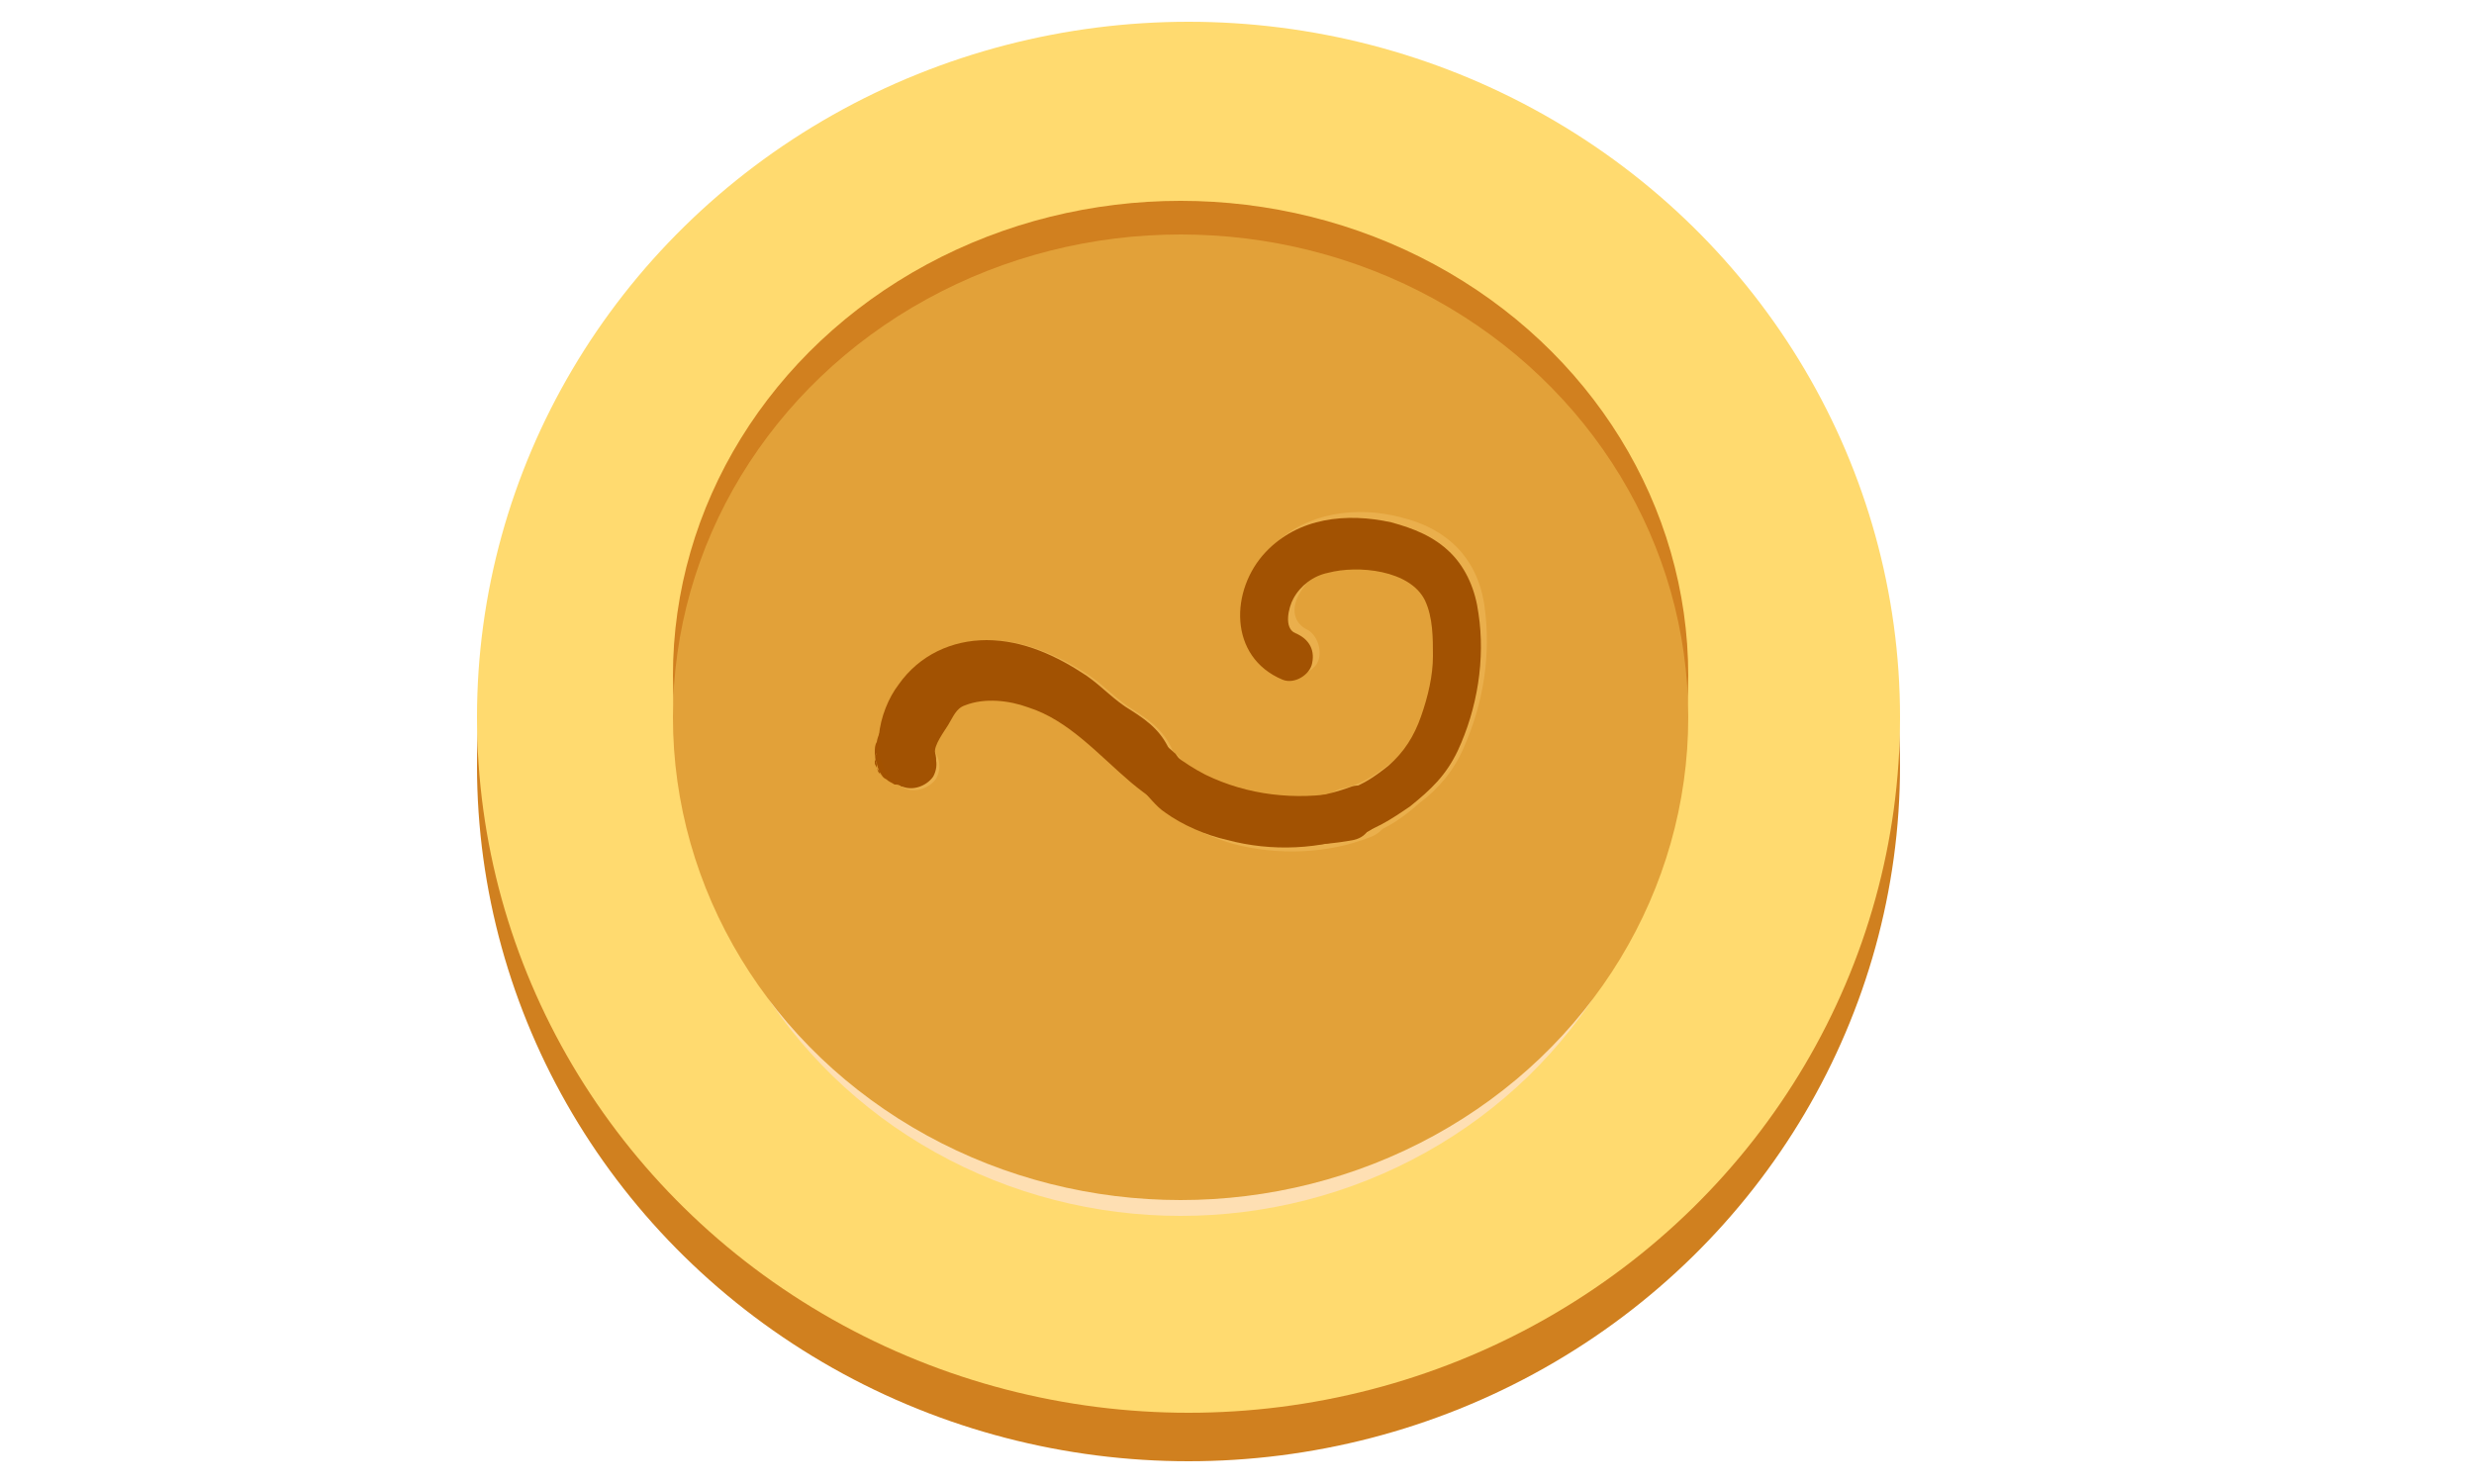 <?xml version="1.0" encoding="utf-8"?>
<!-- Generator: Adobe Illustrator 27.5.0, SVG Export Plug-In . SVG Version: 6.00 Build 0)  -->
<svg version="1.1" id="Layer_1" xmlns="http://www.w3.org/2000/svg" xmlns:xlink="http://www.w3.org/1999/xlink" x="0px" y="0px"
	 viewBox="0 0 250 150" style="enable-background:new 0 0 250 150;" xml:space="preserve">
<style type="text/css">
	.st0{display:none;}
	.st1{display:inline;}
	.st2{fill:#D0801F;}
	.st3{fill:#FFDA6F;}
	.st4{fill:#FEDFB3;}
	.st5{fill:#D1801F;}
	.st6{fill:#E2A139;}
	.st7{fill:#EEC997;}
	.st8{fill:#A35200;}
	.st9{fill:#A25202;}
	.st10{fill:#EAAF4C;}
</style>
<g id="Layer_1_00000149374321102026474750000000063173553754551981_" class="st0">
</g>
<g id="Head" class="st0">
	<g class="st1">
		<ellipse class="st2" cx="126.5" cy="69.5" rx="43.5" ry="42.5"/>
		<ellipse class="st3" cx="126.5" cy="66.5" rx="43.5" ry="42.5"/>
		<ellipse class="st4" cx="126" cy="68" rx="30" ry="29"/>
		<ellipse class="st5" cx="126" cy="64" rx="31" ry="29"/>
		<ellipse class="st6" cx="126" cy="66.5" rx="31" ry="29.5"/>
		<path class="st7" d="M113,57c0.2-2.2,0.8-3.7,1-4c0.3-0.6,0.8-1.8,2-3c0.4-0.4,1.2-1.1,3-2c1.3-0.7,3.3-1.6,6-2
			c1.8-0.3,5.3-0.8,9,1c0.5,0.2,2.3,1.1,4,3c0.7,0.7,2.2,2.4,3,5c0.7,2.3,0.5,4.2,0,8c-0.3,2.1-0.6,3.1-1,4c-0.6,1.3-1.3,2.1-2,3
			c-0.8,1-1.2,1.5-2,2c-1.1,0.7-1.6,0.5-2,1c-0.8,1.2,0.8,3.7,1,4c1.1,1.6,2.2,2.2,2,3c-0.1,0.3-0.3,0.5-1,1c-2.4,1.7-3,2-3,2
			c-1.4,0.7-2,1-4,2c-1.9,1-4,2-4,2l0,0c-0.9,1-1,1-1,1c-0.2-0.1,0.1-0.9,0-2c-0.1-0.9-0.3-1-1-3c-0.3-0.9-0.9-2.8-1-3
			c-0.4-1.3-0.6-1.7-1-2c-0.4-0.2-0.6-0.1-2,0s-1.3-0.1-3,0c-1.5,0.1-1.7,0.2-2,0c-1-0.6-1-2.6-1-3c0-0.1,0-1,0-1l0,0
			c-1-0.8-1-1-1-1c0-0.5,1-0.6,1-1s-0.8-0.4-1-1c-0.1-0.4,0-1,0-1l0,0c0.3,0.9,0-1,0-1c-0.2-0.2-0.5,0.1-1,0s-0.9-0.6-1-1
			c0-0.1-0.2-0.5,0-1c0.3-1,1.3-1.2,2-2c0.6-0.7,0.8-1.5,1-3C113.4,59.7,112.8,59.4,113,57z"/>
		<path class="st5" d="M113,56c0.2-2.2,0.8-3.7,1-4c0.3-0.6,0.8-1.8,2-3c0.4-0.4,1.2-1.1,3-2c1.3-0.7,3.3-1.6,6-2
			c1.8-0.3,5.3-0.8,9,1c0.5,0.2,2.3,1.1,4,3c0.7,0.7,2.2,2.4,3,5c0.7,2.3,0.5,4.2,0,8c-0.3,2.1-0.6,3.1-1,4c-0.6,1.3-1.3,2.1-2,3
			c-0.8,1-1.2,1.5-2,2c-1.1,0.7-1.6,0.5-2,1c-0.8,1.2,0.8,3.7,1,4c1.1,1.6,2.2,2.2,2,3c-0.1,0.3-0.3,0.5-1,1c-2.4,1.7-3,2-3,2
			c-1.4,0.7-2,1-4,2c-1.9,1-4,2-4,2l0,0c-0.9,1-1,1-1,1c-0.2-0.1,0.1-0.9,0-2c-0.1-0.9-0.3-1-1-3c-0.3-0.9-0.9-2.8-1-3
			c-0.4-1.3-0.6-1.7-1-2c-0.4-0.2-0.6-0.1-2,0s-1.3-0.1-3,0c-1.5,0.1-1.7,0.2-2,0c-1-0.6-1-2.6-1-3c0-0.1,0-1,0-1l0,0
			c-1-0.8-1-1-1-1c0-0.5,1-0.6,1-1s-0.8-0.4-1-1c-0.1-0.4,0-1,0-1l0,0c0.3,0.9,0-1,0-1c-0.2-0.2-0.5,0.1-1,0s-0.9-0.6-1-1
			c0-0.1-0.2-0.5,0-1c0.3-1,1.3-1.2,2-2c0.6-0.7,0.8-1.5,1-3C113.4,58.7,112.8,58.4,113,56z"/>
	</g>
</g>
<g id="Layer_3">
</g>
<g id="Layer_4">
	<g class="st0">
		<g class="st1">
			<path class="st8" d="M212.2,80.6c3.1,0,3.1-5,0-5C209.1,75.6,209.1,80.6,212.2,80.6L212.2,80.6z"/>
		</g>
	</g>
	<g class="st0">
		<g class="st1">
			<path class="st8" d="M212.4,80.7c3.1,0,3.1-5,0-5C209.2,75.8,209.2,80.7,212.4,80.7L212.4,80.7z"/>
		</g>
	</g>
	<g class="st0">
		<g class="st1">
			<path class="st9" d="M259.8,58.6c1.7,1.3,3.1,2.6,4.5,4.1c1.3,1.7,1.8,3.3,1.8,5.5c0.2,4-1.7,7.1-4.8,9.4
				c-3.5,2.5-7.3,3.8-11.6,4c-2,0-4,0-5.8-1c-1.7-1-3.6-2.1-4.6-3.6c-1.3,1-2.6,2-4,3c0.2,0.2,0.3,0.2,0.3,0.3
				c0.7-1.5,1.2-2.8,1.8-4.3c-0.8,0-1.3-0.5-2-1c-2.1-2.3-5.8,1.2-3.5,3.5c1.5,1.5,3.3,2.3,5.5,2.5c2,0.2,3.3-3,1.8-4.3
				c-0.2-0.2-0.3-0.2-0.3-0.3c-2-1.7-5.6,0.5-4,3c3,4.3,8.4,7.1,13.6,7.1c5.8,0.2,11.1-1.5,15.9-5c4.1-3.1,6.8-7.8,6.6-13.1
				c0-2.6-0.5-5.3-2-7.6c-1.5-2.3-3.6-4.1-5.8-5.8c-1-0.8-2.5-1-3.5,0C259,55.7,258.8,57.7,259.8,58.6L259.8,58.6z"/>
		</g>
	</g>
	<g>
		<ellipse class="st2" cx="120.1" cy="77.4" rx="71.9" ry="70.3"/>
		<ellipse class="st3" cx="120.1" cy="72.5" rx="71.9" ry="70.3"/>
		<ellipse class="st4" cx="119.3" cy="74.9" rx="49.6" ry="48"/>
		<ellipse class="st5" cx="119.3" cy="68.3" rx="51.3" ry="48"/>
		<ellipse class="st6" cx="119.3" cy="72.5" rx="51.3" ry="48.8"/>
		<g>
			<g>
				<g>
					<g>
						<path class="st10" d="M137,84.7c2.5-0.5,4.5-1.8,6.4-3.5c2-1.5,3.5-3.3,4.5-5.6c2-4.5,2.8-9.4,2.1-14.4
							c-0.7-4.8-3.8-7.8-8.4-8.9c-4.5-1.2-9.6-0.5-12.9,2.8c-3.3,3.5-4.5,10.6,0.8,12.9c1.2,0.5,2.6,0.3,3.5-0.8
							c0.7-1,0.3-2.8-0.8-3.5c-1.5-0.7-1.7-2.1-1-3.5c0.7-1.3,1.8-2.5,3.1-3c3-1.2,8.4-0.7,10.1,2.5c0.8,1.7,1,3.8,1,5.6
							c0,2.1-0.5,4.1-1.2,6.1c-0.7,2-1.5,4-3.1,5.3c-1.7,1.3-3.3,2.6-5.5,3C132.5,80.4,133.8,85.2,137,84.7L137,84.7z"/>
					</g>
				</g>
				<g>
					<g>
						<path class="st10" d="M118.6,76.1c-0.8-2-2.1-3.1-4-4.3c-1.7-1-3-2.5-4.5-3.5c-3-2-6.6-3.6-10.1-3.6s-6.9,1.5-8.9,4.5
							c-2,2.8-3.3,7.9,0,10.3c1.2,0.8,2.8,0.2,3.5-0.8c0.7-1.3,0.2-2.6-0.8-3.5c0.3,0.2,0.3,0.7,0.5,0.3v-0.5c0-0.7,0.2-1.2,0.3-1.8
							c0.3-0.8,0.8-1.7,1.7-2.3c1.5-1.2,3.6-1.5,5.5-1.2c2.3,0.5,4.8,1.8,6.6,3.1c1,0.8,2,1.8,3.1,2.5c0.7,0.5,2.3,1,2.6,2
							c0.5,1.3,1.7,2.1,3,1.7C118.1,78.7,119.1,77.2,118.6,76.1L118.6,76.1z"/>
					</g>
				</g>
				<g>
					<g>
						<path class="st10" d="M113.1,77.2c0.7,1,1.5,1.5,2.3,2.3c1,1,1.7,2,2.8,2.8c1.8,1.3,4.1,2.3,6.4,3c4.6,1.2,9.6,1,13.9-0.7
							c1.3-0.5,2.1-1.7,1.7-3c-0.3-1.2-1.8-2.1-3-1.7c-3.5,1.3-7.3,1.8-10.9,0.8c-1.8-0.5-3.6-1.2-5.1-2.1c-0.8-0.5-1.3-1.3-2-2
							c-0.5-0.7-1.3-1-1.8-1.7C115.8,72.1,111.5,74.6,113.1,77.2L113.1,77.2z"/>
					</g>
				</g>
			</g>
		</g>
		<g>
			<g>
				<path class="st8" d="M91.6,79.4c3.1,0,3.1-5,0-5C88.5,74.4,88.5,79.4,91.6,79.4L91.6,79.4z"/>
			</g>
		</g>
		<g>
			<g>
				<path class="st8" d="M94.1,77.4c0-0.2,0-0.2,0-0.3c0-0.2,0-0.2,0-0.3c0-0.3,0-0.5-0.2-0.7s-0.2-0.3-0.3-0.7l0,0
					c-0.2-0.2-0.3-0.3-0.5-0.5c0.2,0.2,0.3,0.3,0.3,0.5c0,0,0-0.2-0.2-0.2c0.2,0.2,0.2,0.3,0.3,0.7c0,0,0,0,0-0.2
					c0,0.2,0,0.5,0.2,0.7v-0.2c0,0.2,0,0.5-0.2,0.7c0-0.3,0.2-0.8,0.3-1.2c-0.2,0.2-0.2,0.3-0.3,0.7c0.2-0.3,0.2-0.5,0.3-0.8
					c0.2-0.3,0.3-0.7,0.3-1c0-0.3,0-0.7,0-1s-0.2-0.7-0.5-0.8c-0.2-0.3-0.3-0.5-0.7-0.7c-0.5-0.3-1.3-0.5-2-0.3
					c-0.7,0.2-1.2,0.5-1.5,1.2c-0.3,0.7-0.7,1.3-0.8,2c-0.2,0.3-0.2,0.7-0.2,1c0,0.5,0,0.8,0,1.2c0.2,0.5,0.5,0.8,0.8,1.3
					c-0.2-0.2-0.3-0.3-0.3-0.5c0,0,0,0,0,0.2c-0.2-0.2-0.2-0.3-0.3-0.7l0,0c0-0.2,0-0.5-0.2-0.7l0,0c0-0.2,0-0.5,0.2-0.7l0,0
					c-0.2,0.3-0.2,0.7,0,1c0,0.3,0.2,0.7,0.3,1c0.2,0.3,0.3,0.5,0.7,0.7c0.2,0.2,0.5,0.3,0.8,0.5c0.2,0,0.5,0,0.7,0.2
					c0.5,0,0.8-0.2,1.3-0.3c0.2-0.2,0.3-0.3,0.5-0.3C93.8,78.2,94,77.9,94.1,77.4L94.1,77.4z"/>
			</g>
		</g>
		<g>
			<g>
				<path class="st9" d="M94.5,76.1c-0.2-0.7,1-2.3,1.3-2.8c0.5-0.8,0.8-1.7,1.7-2c2-0.8,4.5-0.5,6.4,0.2c4.1,1.3,7.1,4.8,10.4,7.6
					c6.3,5.3,14.6,7.3,22.5,5.8c3.1-0.7,1.8-5.5-1.3-4.8c-4.6,0.8-9.4,0.3-13.7-1.8c-4.5-2.3-7.6-6.3-11.7-9.1
					c-4-2.5-9.1-4-13.6-2.5c-2.1,0.7-3.6,2-4.6,4c-1.2,2.1-2.8,4.5-2,6.9C90.5,80.6,95.3,79.2,94.5,76.1L94.5,76.1z"/>
			</g>
		</g>
		<g>
			<g>
				<g>
					<path class="st9" d="M136.5,84.5c2.3-0.5,4.1-1.7,6-3c2.1-1.7,3.6-3.1,4.8-5.6c2-4.3,2.8-9.3,2.1-13.9
						c-0.3-2.3-1.2-4.5-2.8-6.1c-1.7-1.7-3.8-2.5-6-3.1c-4.5-1-9.4-0.5-12.7,3c-3.6,3.8-3.8,10.6,1.7,12.9c1.2,0.5,2.8-0.5,3-1.7
						c0.3-1.5-0.5-2.5-1.7-3c-1.2-0.5-0.7-2.6-0.2-3.5c0.7-1.3,2-2.3,3.5-2.6c3-0.8,8.3-0.3,9.8,2.8c0.8,1.7,0.8,3.8,0.8,5.6
						c0,2-0.5,4.1-1.2,6.1c-0.7,2-1.7,3.6-3.3,5c-1.5,1.2-3.1,2.3-5,2.6c-1.3,0.3-2.1,1.8-1.7,3C133.6,84.2,135.1,84.9,136.5,84.5
						L136.5,84.5z"/>
				</g>
			</g>
			<g>
				<g>
					<path class="st9" d="M118.3,76.1c-0.8-2-2.1-3.1-4-4.3c-1.7-1-2.8-2.3-4.5-3.5c-3-2-6.4-3.6-10.1-3.6c-3.5,0-6.8,1.5-8.9,4.5
						c-2,2.6-3.3,7.9,0,10.1c1.2,0.8,2.8,0.2,3.5-0.8c0.7-1.3,0.2-2.6-0.8-3.5c0.3,0.2,0.3,0.7,0.5,0.5v-0.5c0-0.5,0.2-1.2,0.3-1.7
						c0.3-0.8,0.8-1.7,1.5-2.1c1.5-1.2,3.6-1.5,5.5-1.2c2.3,0.5,4.8,1.8,6.6,3.1c1,0.8,2,1.8,3,2.5c0.7,0.5,2.3,1,2.6,1.8
						c0.5,1.3,1.7,2.1,3,1.7C117.8,78.7,118.8,77.4,118.3,76.1L118.3,76.1z"/>
				</g>
			</g>
			<g>
				<g>
					<path class="st9" d="M112.8,77.2c0.7,1,1.5,1.5,2.3,2.3c1,1,1.7,2,2.6,2.6c1.8,1.3,4.1,2.3,6.3,2.8c4.5,1.2,9.4,1,13.9-0.7
						c1.3-0.5,2.1-1.7,1.7-3c-0.3-1.2-1.8-2.1-3-1.7c-3.5,1.3-7.3,1.7-10.9,0.8c-1.8-0.5-3.6-1.2-5.1-2.1c-0.8-0.5-1.3-1.3-1.8-2
						c-0.5-0.5-1.3-1-1.8-1.7c-0.7-1.2-2.1-1.7-3.5-0.8C112.6,74.6,112.1,76.1,112.8,77.2L112.8,77.2z"/>
				</g>
			</g>
		</g>
	</g>
</g>
</svg>
